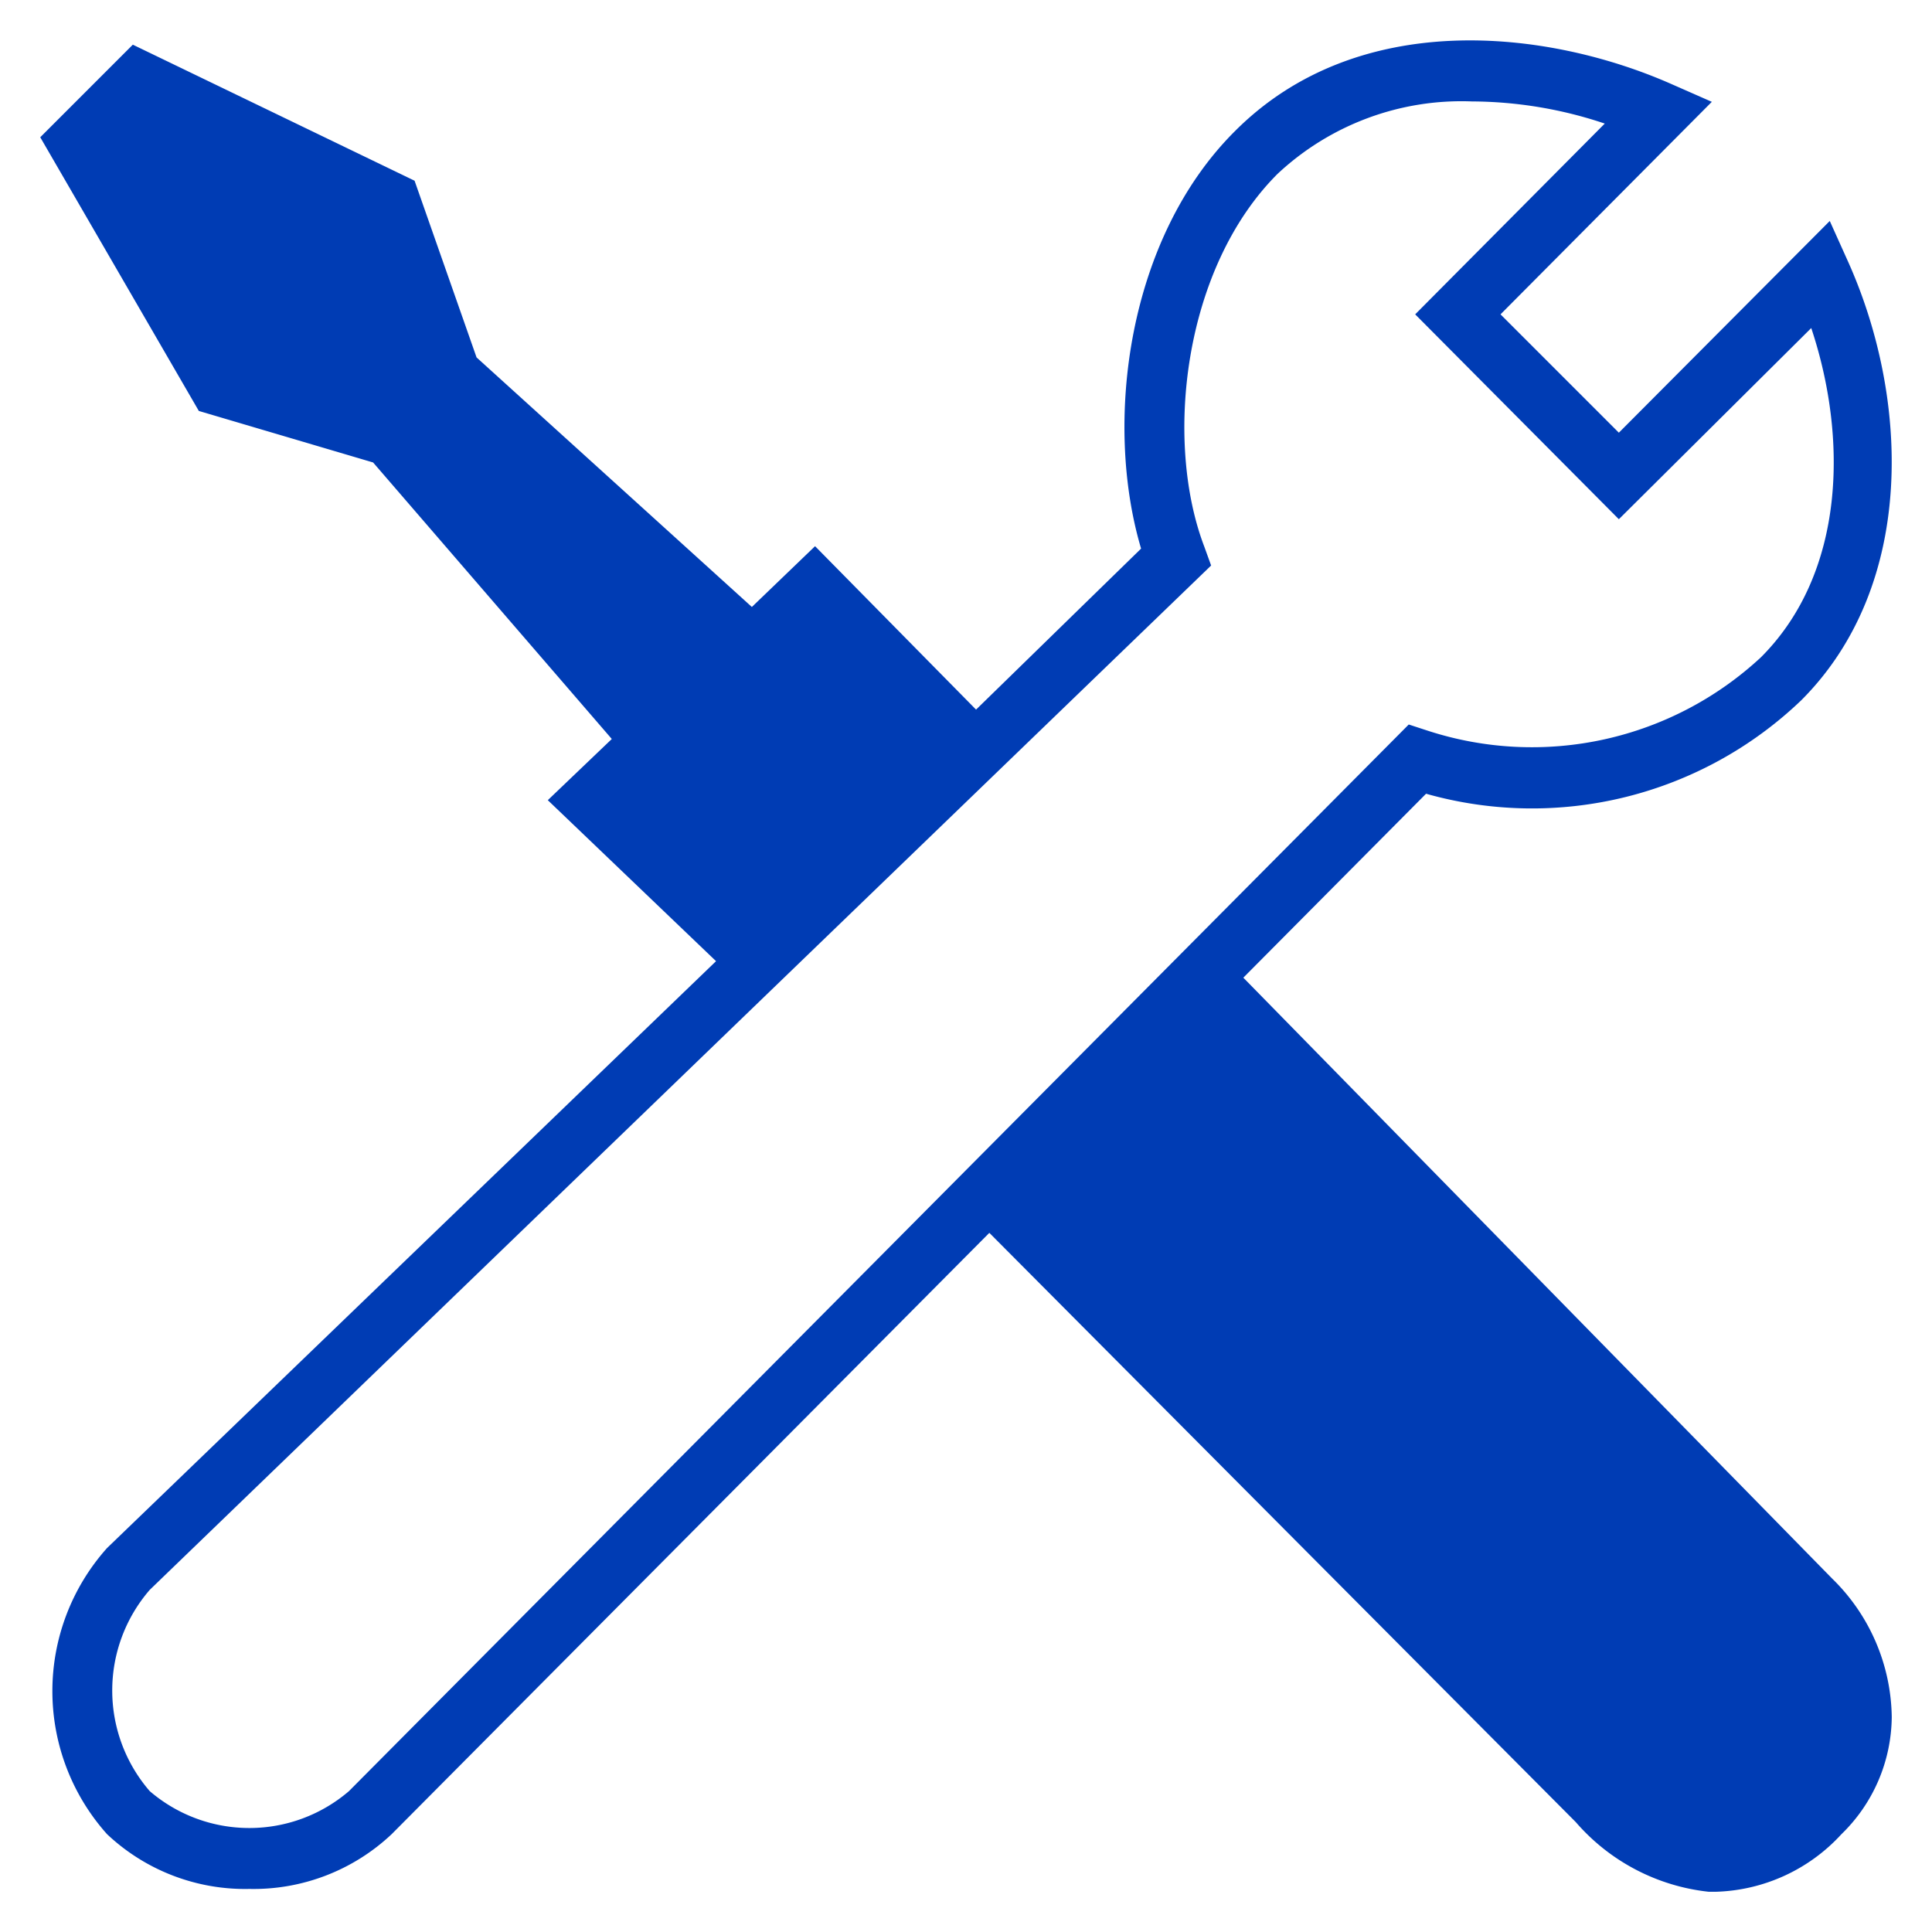 <svg id="wartung-pikto" xmlns="http://www.w3.org/2000/svg" width="48" height="48" viewBox="0 0 48 48">
  <title>wartung-pikto-form</title>
  <path d="M30.89,24.29l4.54-4.57a9.67,9.67,0,0,0,9.32-2.32c2.89-2.89,2.67-7.56,1.16-10.91l-.45-1-5.24,5.26L37.28,7.81l5.25-5.28-1-.44C38.43.72,33.74.2,30.69,3.25,28,5.92,27.42,10.5,28.35,13.63l-4.1,4-4-4.06-1.57,1.51L11.84,8.88,10.3,4.49l-7-3.38L1,3.41l3.94,6.8,4.33,1.28,5.93,6.87-1.59,1.52,4.18,4L2.66,38.46a5.33,5.33,0,0,0,0,7.11A5,5,0,0,0,6.2,46.93a5,5,0,0,0,3.53-1.36L24.58,30.63,39.15,45.27A5.09,5.09,0,0,0,42.45,47h.19a4.4,4.4,0,0,0,3.11-1.43A4.1,4.1,0,0,0,47,42.66a4.89,4.89,0,0,0-1.48-3.44ZM8.67,44.5a3.8,3.8,0,0,1-4.95,0,3.82,3.82,0,0,1,0-5L30.09,14.05l-.17-.47c-1-2.62-.53-6.91,1.82-9.26a6.69,6.69,0,0,1,4.83-1.8,10.48,10.48,0,0,1,3.3.55L35.16,7.81l5.06,5.09L45,8.15c.91,2.73.85,6.08-1.25,8.18a8.36,8.36,0,0,1-8.26,1.83L35,18Z" fill="#003cb4"/>
</svg>
